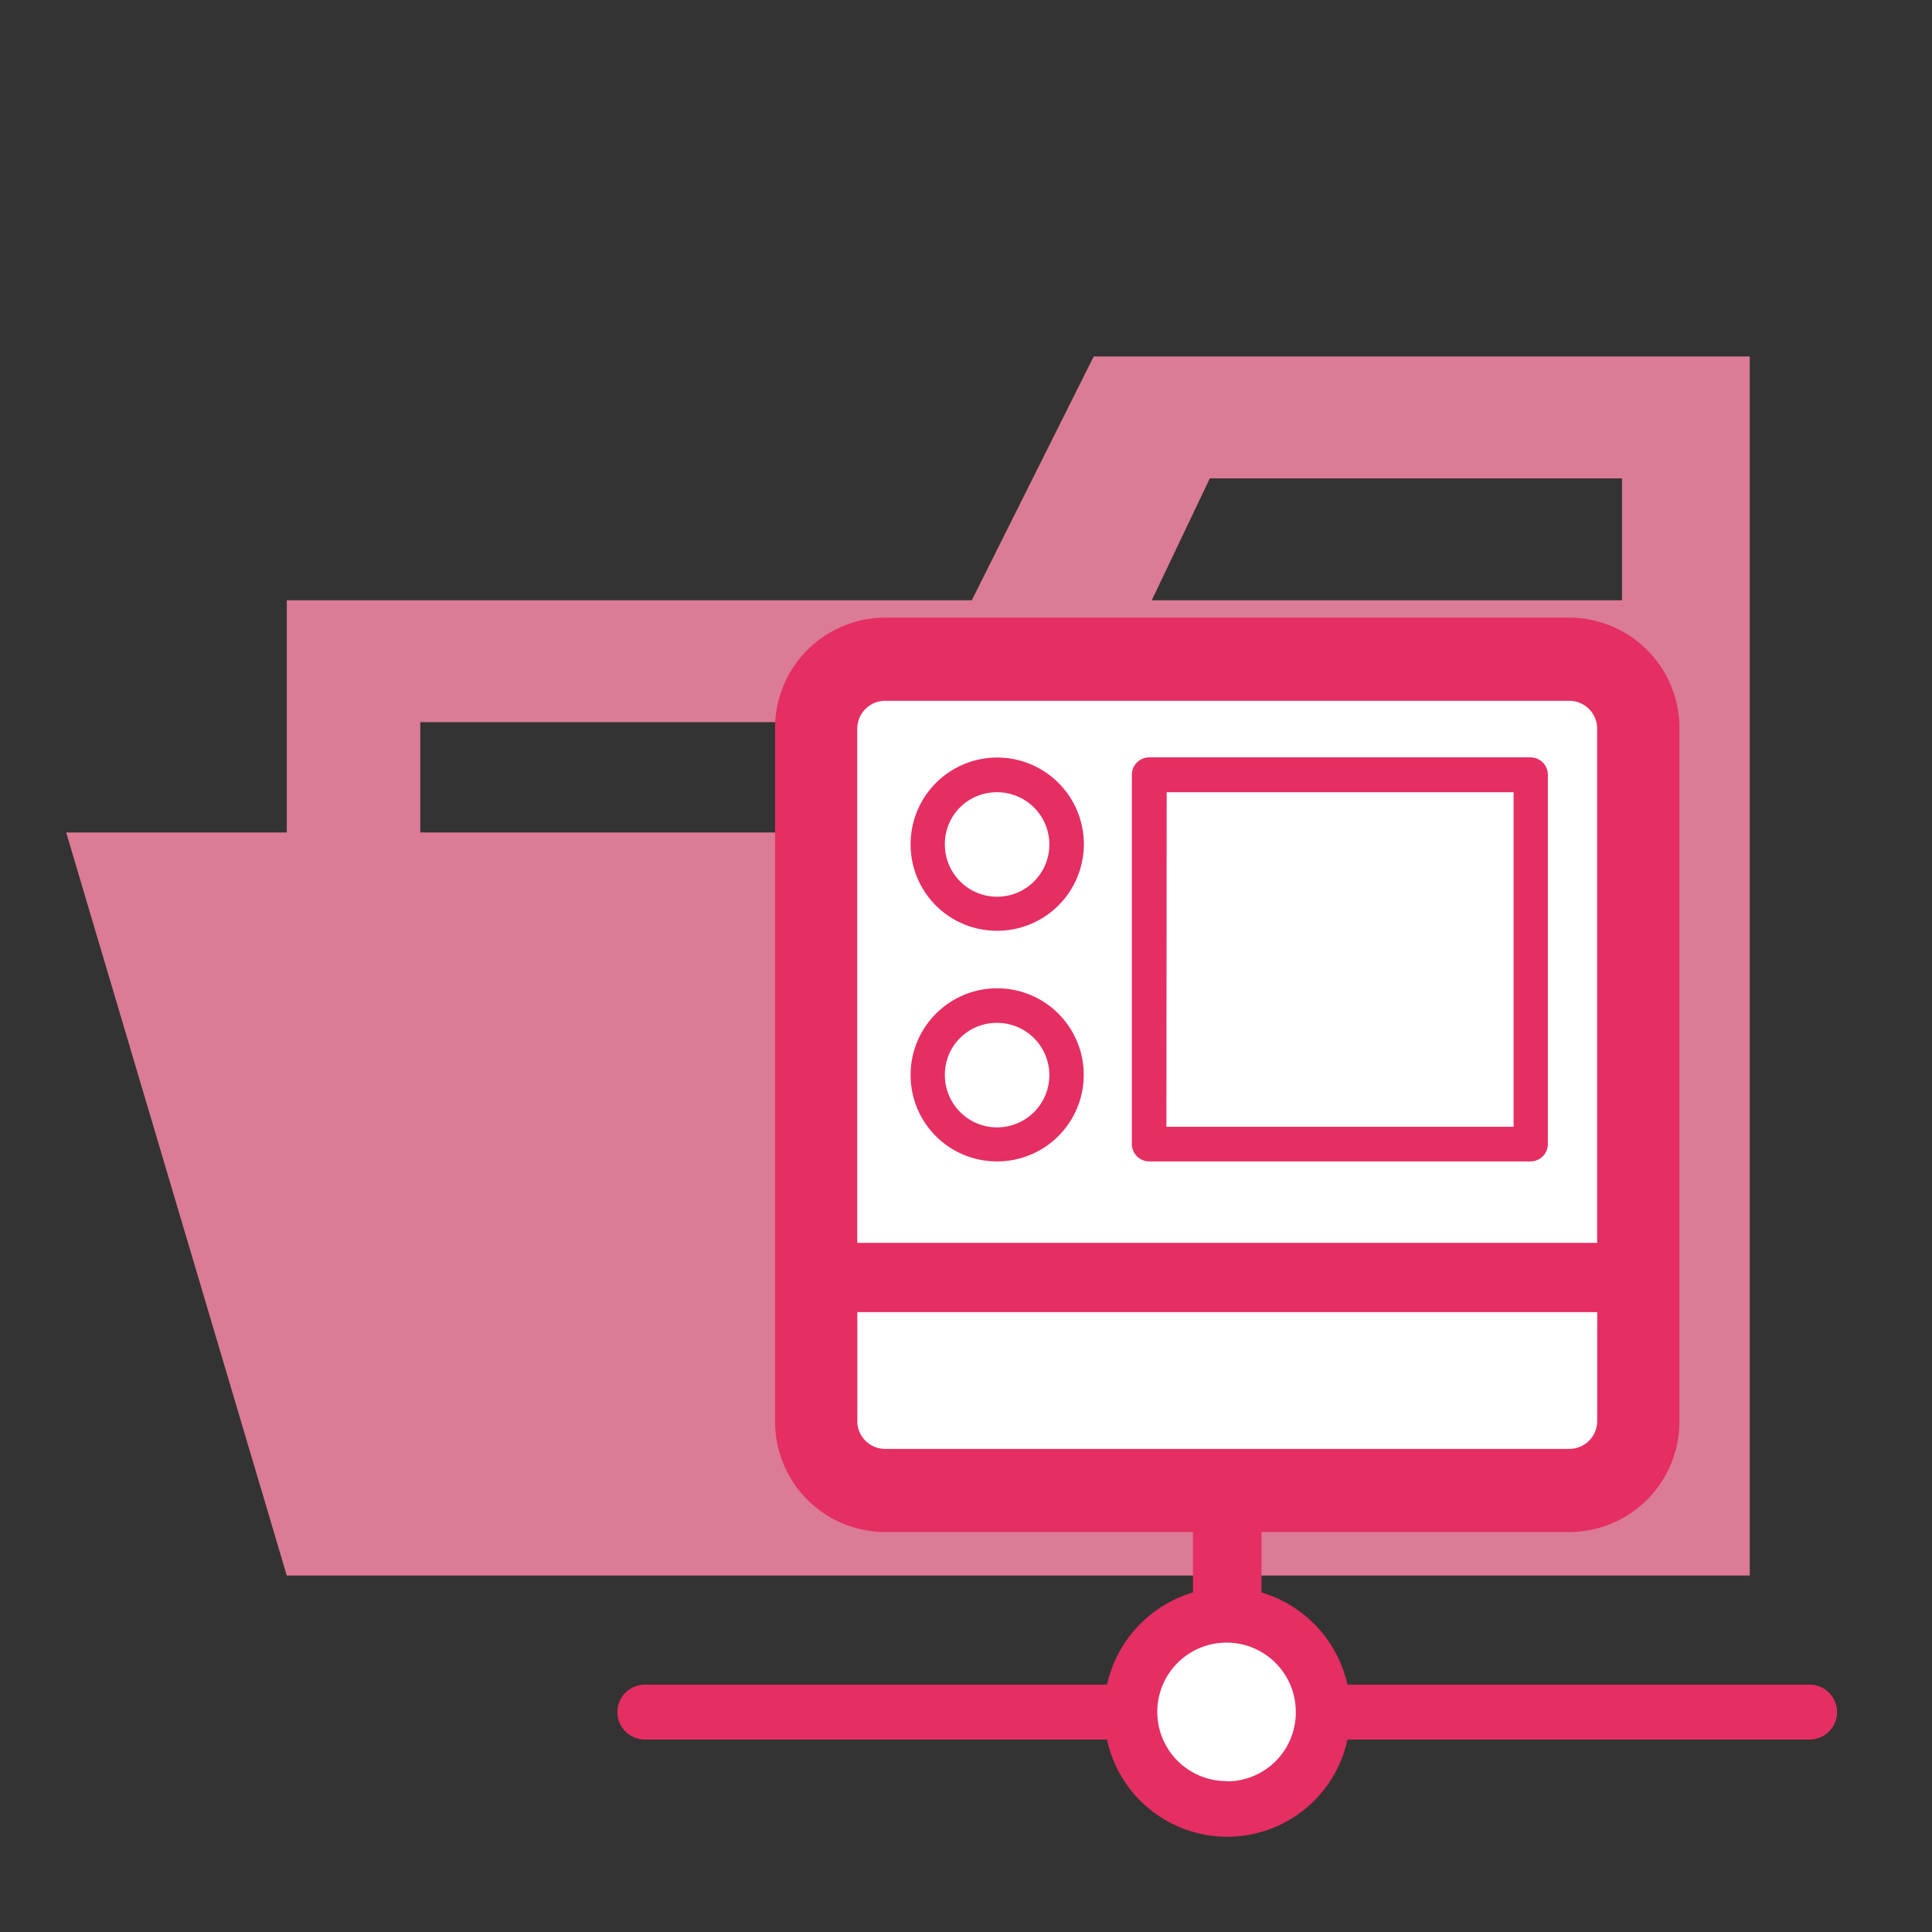 <svg xmlns="http://www.w3.org/2000/svg" width="100%" height="100%" viewBox="-0.64 -0.64 33.28 33.28"><rect x="-0.64" y="-0.64" width="33.28" height="33.28" fill="#333333" stroke="none"/><path fill="#db7b96" d="M27.4 5.5h-9.2l-2.1 4.2H4.3v4H.5l3.8 12.8h25.2v-21zm-7.2 2.1h7.1v2.1h-8.1zm5.5 6.1H6.6v-1.9h20.8v7.6z"/><path fill="#fff" stroke="#000" stroke-miterlimit="10" stroke-width=".123" d="M27.109 24.557H13.89V11.193h13.219zM20.5 27.54a1.313 1.313 0 101.3 1.312 1.3 1.3 0 00-1.3-1.312z"/><path fill="#e52e62" d="M16.521 15.393a1.492 1.492 0 10-1.475-1.493 1.485 1.485 0 001.475 1.493zm0-2.386a.9.9 0 11-.885.895.891.891 0 01.885-.895zm0 6.359a1.491 1.491 0 10-1.475-1.491 1.485 1.485 0 001.475 1.491zm0-2.386a.9.9 0 11-.885.895.891.891 0 01.885-.895zm2.636 2.386h6.566a.3.3 0 00.3-.3v-6.36a.3.3 0 00-.3-.3h-6.566a.3.3 0 00-.3.3v6.36a.3.3 0 00.3.3zm.3-6.359h5.976v5.763h-5.981zm11.08 15.372h-7.966a2.143 2.143 0 00-1.481-1.588V25.75h5.31a1.9 1.9 0 001.889-1.909V11.909A1.9 1.9 0 0026.4 10H14.6a1.9 1.9 0 00-1.889 1.909v11.932A1.9 1.9 0 0014.6 25.75h5.31v1.041a2.143 2.143 0 00-1.481 1.588h-7.961a.473.473 0 000 .946h7.961a2.118 2.118 0 004.142 0h7.961a.473.473 0 000-.946zM14.6 11.432h11.8a.48.48 0 01.472.477v8.86H14.127v-8.86a.48.48 0 01.473-.477zm-.472 12.409v-1.879h12.745v1.879a.48.48 0 01-.472.477H14.6a.48.48 0 01-.473-.477zm6.373 6.2a1.193 1.193 0 111.18-1.193 1.186 1.186 0 01-1.181 1.197z"/></svg>